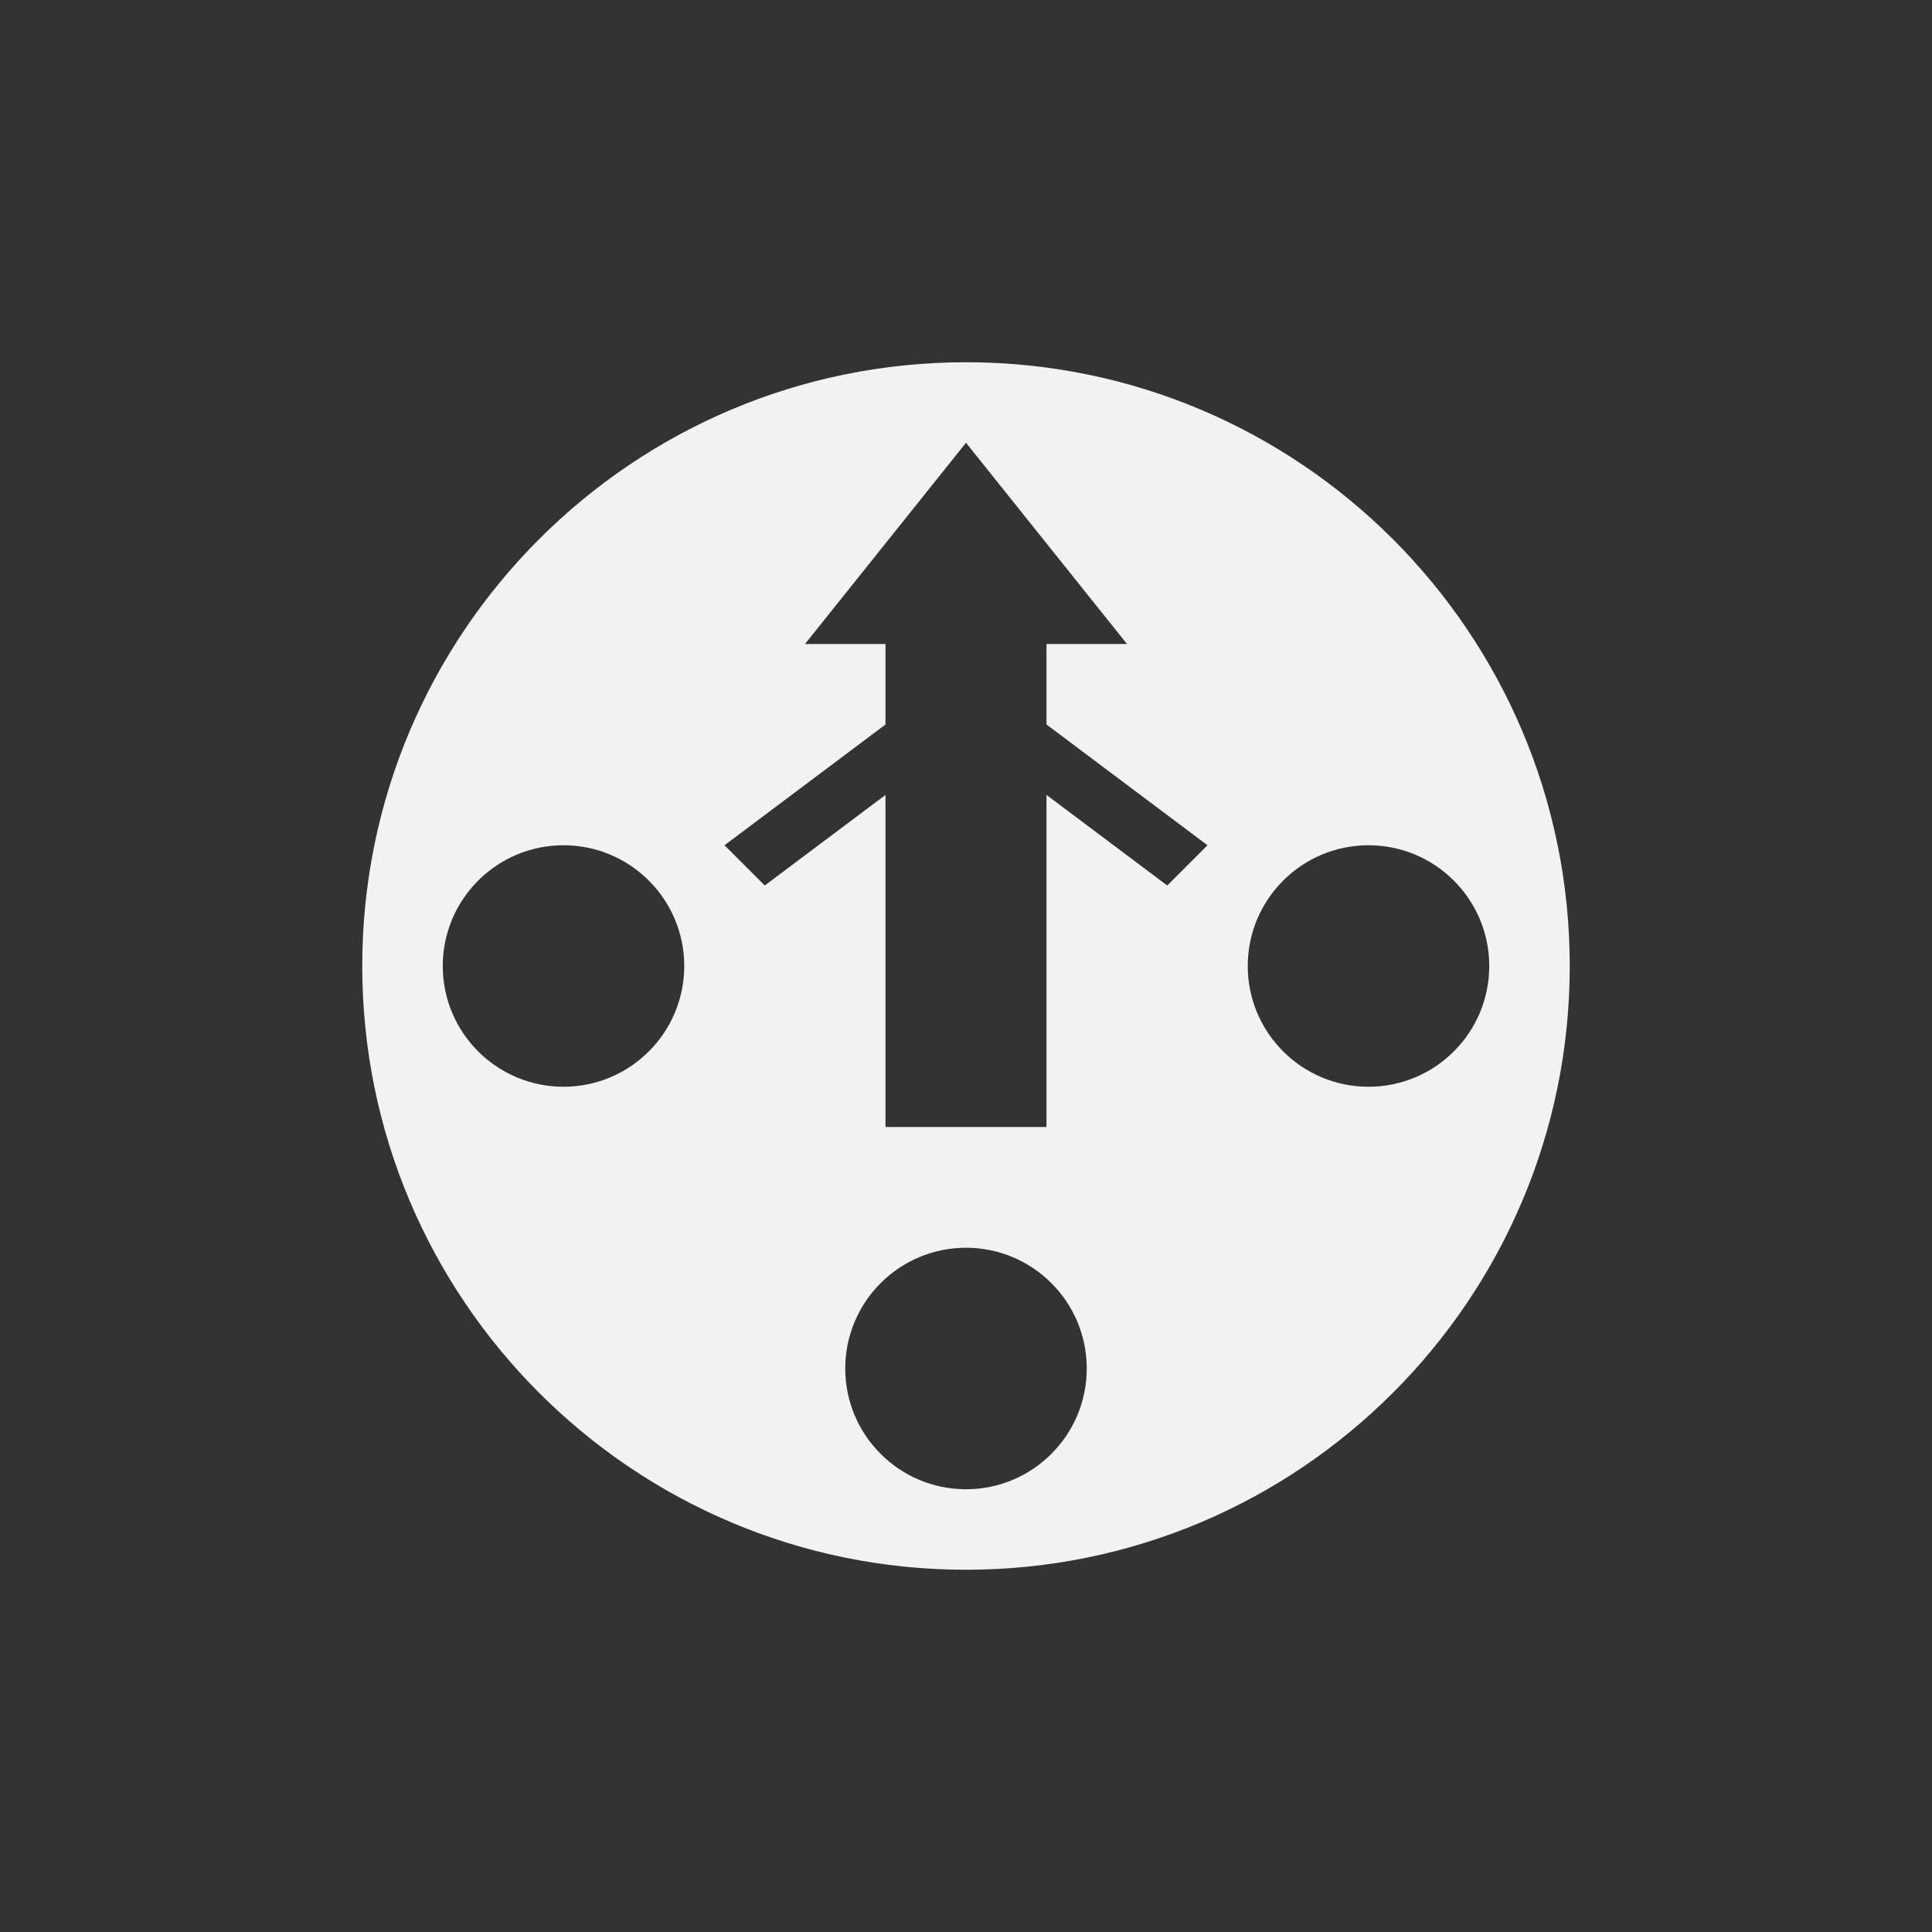 <!-- color: #3da646 -->
<svg xmlns="http://www.w3.org/2000/svg" xmlns:xlink="http://www.w3.org/1999/xlink" width="48px" height="48px" viewBox="0 0 48 48" version="1.1">
<rect x="0" y="0" width="48" height="48" fill="#333333" stroke="none"/>
<g id="surface1">
<path style=" stroke:none;fill-rule:nonzero;fill:rgb(94.902%,94.902%,94.902%);fill-opacity:1;" d="M 24 9 C 15.719 9 9 15.719 9 24 C 9 32.281 15.719 39 24 39 C 32.281 39 39 32.281 39 24 C 39 15.719 32.281 9 24 9 M 24 11 L 28 16 L 26 16 L 26 18 L 30 21 L 29 22 L 26 19.75 L 26 28 L 22 28 L 22 19.75 L 19 22 L 18 21 L 22 18 L 22 16 L 20 16 M 14 21 C 15.656 21 17 22.344 17 24 C 17 25.656 15.656 27 14 27 C 12.344 27 11 25.656 11 24 C 11 22.344 12.344 21 14 21 M 34 21 C 35.656 21 37 22.344 37 24 C 37 25.656 35.656 27 34 27 C 32.344 27 31 25.656 31 24 C 31 22.344 32.344 21 34 21 M 24 31 C 25.656 31 27 32.344 27 34 C 27 35.656 25.656 37 24 37 C 22.344 37 21 35.656 21 34 C 21 32.344 22.344 31 24 31 M 24 31 "/>
</g>
</svg>
